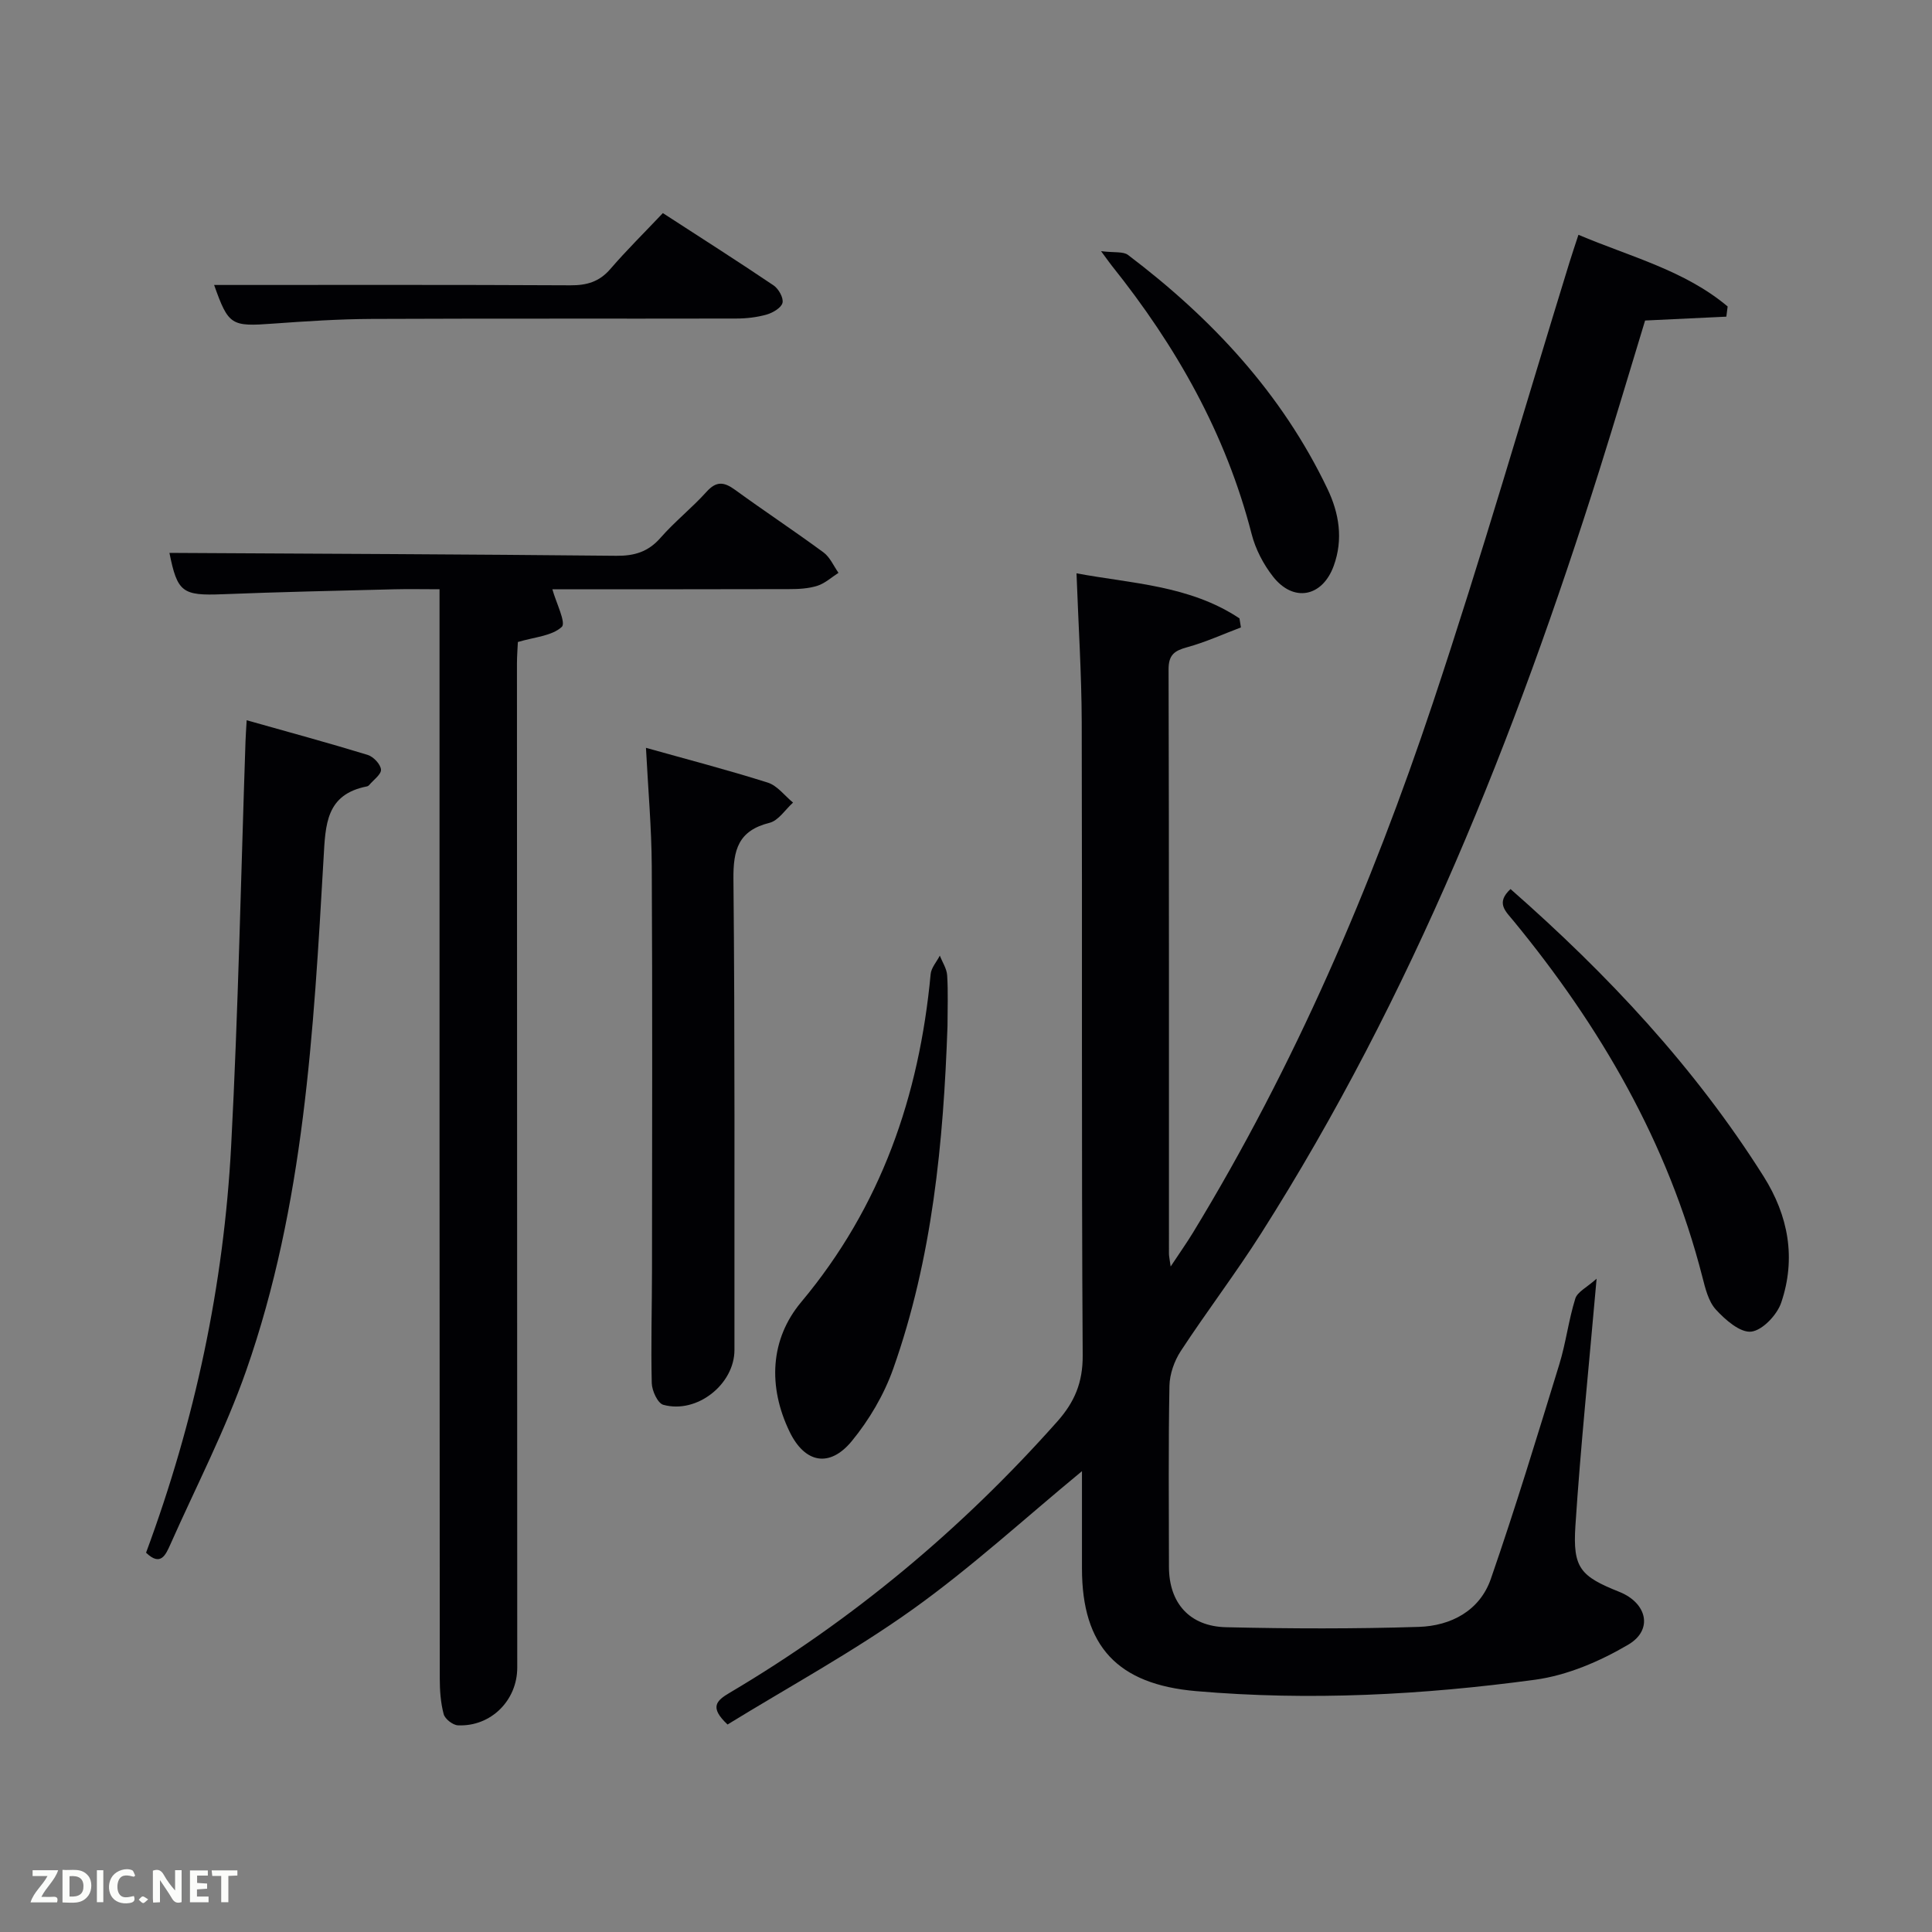 <svg enable-background="new 0 0 400 400" viewBox="0 0 400 400" xmlns="http://www.w3.org/2000/svg"><rect x="0" y="0" width="400" height="400" fill="#808080" stroke="none"/><g fill="#010104"><path d="m330.56 264.74c-1.62 18.43-3.32 34.78-4.39 51.18-.57 8.74 1.05 10.44 9.1 13.66 5.72 2.29 7.07 7.85 1.84 10.93-5.86 3.45-12.62 6.35-19.29 7.26-23.26 3.15-46.68 4.39-70.17 2.36-16.24-1.4-23.64-9.24-23.64-25.4 0-6.64 0-13.29 0-20.14-11.83 9.75-22.92 19.95-35.09 28.64-12.26 8.75-25.58 16-38.29 23.81-3.81-3.58-2.32-4.94.46-6.58 25.56-15.12 48.07-33.94 67.8-56.14 3.59-4.04 5.31-8.09 5.27-13.73-.27-43.65-.08-87.31-.2-130.97-.03-10.1-.69-20.2-1.08-30.92 11.3 2.12 23.42 2.45 33.74 9.33.1.62.2 1.25.3 1.87-3.71 1.4-7.35 3.07-11.16 4.11-2.63.72-3.83 1.58-3.82 4.6.11 40.32.07 80.65.08 120.97 0 .48.12.96.35 2.64 1.87-2.83 3.32-4.88 4.62-7.01 21.03-34.52 36.9-71.44 49.66-109.65 10.08-30.19 18.9-60.8 28.29-91.23.53-1.72 1.11-3.42 1.86-5.72 10.73 4.55 21.96 7.34 30.89 14.84-.09.7-.18 1.4-.27 2.11-5.44.26-10.89.51-16.82.8-3.1 10.16-6.19 20.6-9.46 30.98-17.44 55.3-38.8 108.87-70.05 158.04-5.26 8.28-11.23 16.11-16.61 24.32-1.35 2.06-2.31 4.78-2.36 7.22-.23 12.49-.12 24.99-.1 37.49.01 7.44 4.23 12.32 11.85 12.49 13.29.31 26.59.35 39.87-.07 6.66-.21 12.64-3.34 14.93-9.96 5.09-14.69 9.61-29.58 14.18-44.44 1.36-4.43 1.91-9.12 3.29-13.54.42-1.42 2.38-2.32 4.42-4.15z"/><path d="m35.08 114.47c30.69.17 61.6.29 92.51.6 3.77.04 6.62-.82 9.16-3.72 2.95-3.37 6.53-6.2 9.53-9.53 2.05-2.28 3.64-2.05 5.9-.41 6.05 4.4 12.3 8.53 18.33 12.97 1.34.99 2.08 2.79 3.09 4.22-1.45.92-2.79 2.18-4.37 2.68-1.85.59-3.91.69-5.87.69-16.49.05-32.97.03-49 .03.76 2.75 2.88 6.93 1.95 7.79-2.04 1.89-5.65 2.1-9.09 3.13-.05 1.22-.19 2.84-.19 4.46.01 69.3.03 138.59.06 207.89 0 6.79-5.47 12.26-12.29 11.94-1.05-.05-2.67-1.31-2.94-2.31-.63-2.37-.81-4.9-.81-7.37-.06-72.95-.05-145.91-.05-218.88 0-1.98 0-3.96 0-6.65-3.33 0-6.43-.07-9.52.01-11.81.3-23.61.55-35.41 1.02-8.32.33-9.35-.4-10.99-8.56z"/><path d="m133.74 154.83c8.4 2.36 16.88 4.56 25.22 7.2 1.98.63 3.5 2.72 5.23 4.14-1.61 1.45-3.02 3.73-4.88 4.19-6.45 1.61-7.52 5.57-7.46 11.65.32 32.49.18 64.98.21 97.48.01 7.09-7.75 13.29-14.73 11.36-1.16-.32-2.35-2.91-2.39-4.48-.19-7.82.04-15.66.05-23.49.02-27.83.1-55.66-.05-83.48-.04-7.95-.75-15.89-1.2-24.57z"/><path d="m30.24 321.47c10.16-27.42 16.1-55.45 17.62-84.27 1.47-27.89 2.02-55.83 2.97-83.74.04-1.14.12-2.28.24-4.34 8.64 2.44 16.88 4.67 25.04 7.17 1.19.36 2.68 1.93 2.77 3.04.08 1-1.57 2.15-2.46 3.22-.1.12-.27.23-.42.26-8.55 1.66-8.61 7.91-9.01 14.93-2.07 35.81-4.02 71.75-16.01 106-4.32 12.33-10.39 24.04-15.71 36.02-.97 2.15-2 4.63-5.03 1.71z"/><path d="m196.17 212.44c-.84 24.13-3.13 48.06-11.25 70.98-1.9 5.35-4.97 10.57-8.58 14.96-4.59 5.56-9.72 4.56-12.87-1.97-4.51-9.34-4.03-19.14 2.41-26.83 16.56-19.8 24.43-42.65 26.8-67.89.12-1.33 1.25-2.56 1.9-3.84.53 1.37 1.44 2.71 1.52 4.1.22 3.49.07 6.99.07 10.49z"/><path d="m312.74 184.07c20.13 17.67 38.13 36.89 52.37 59.45 5.19 8.22 6.77 17.02 3.67 26.18-.86 2.54-3.88 5.73-6.2 6-2.29.26-5.37-2.43-7.32-4.56-1.56-1.7-2.2-4.42-2.81-6.79-7.1-27.73-21.09-51.79-39.11-73.71-1.59-1.95-3.73-3.68-.6-6.57z"/><path d="m44.33 59c24.82 0 49.29-.06 73.75.07 3.42.02 6.01-.73 8.29-3.38 3.36-3.9 7.04-7.52 10.87-11.57 7.98 5.17 15.51 9.97 22.91 14.96 1.04.7 2.1 2.57 1.86 3.61-.24 1.03-1.99 2.06-3.26 2.43-2.04.58-4.23.83-6.35.83-25.14.05-50.29-.03-75.43.08-6.8.03-13.61.48-20.41.97-8.7.64-9.25.39-12.23-8z"/><path d="m227.96 52c2.79.35 4.59.03 5.58.78 17.31 13.1 31.84 28.64 41.29 48.42 2.42 5.05 3.31 10.45 1.3 15.96-2.34 6.44-8.33 7.63-12.57 2.21-1.99-2.54-3.62-5.67-4.42-8.79-5.34-20.81-15.66-38.96-28.96-55.58-.4-.49-.75-1.02-2.22-3z"/></g><path d="m37.59 393.81c-.92.31-1.52.05-2-.78-.7-1.2-1.52-2.34-2.47-3.78v4.59c-.55.03-.95.05-1.41.07-.03-.37-.06-.64-.06-.91 0-1.91 0-3.81 0-5.7 1.13-.41 1.77-.03 2.29.91.62 1.11 1.38 2.14 2.31 3.19v-4.2h1.35v6.61z" fill="#fbfcfa"/><path d="m12.94 393.88v-6.75c1.9.19 3.93-.54 5.37 1.29.8 1.01.78 2.88.03 3.97-1.37 1.97-3.4 1.51-5.4 1.49m1.45-1.22c2.04.12 2.92-.58 2.89-2.21-.03-1.51-.98-2.19-2.89-2z" fill="#fbfcfa"/><path d="m11.81 393.87h-5.49c.68-2.18 2.47-3.48 3.51-5.45h-3.08v-1.21h5.29c-.71 2.13-2.44 3.48-3.47 5.51.86 0 1.63.04 2.39-.01.79-.05 1.14.21.85 1.16" fill="#fbfcfa"/><path d="m39.33 393.86v-6.61h3.7v1.07h-2.22v1.52c.68.04 1.34.09 2.07.13v1.07c-.72.05-1.38.09-2.1.14v1.48h2.4v1.19h-3.85z" fill="#fbfcfa"/><path d="m27.71 388.56c-1.15-.3-2.46-.61-3.1.64-.37.73-.41 1.93-.06 2.67.63 1.35 1.99.93 3.17.68.35.94-.01 1.32-.93 1.46-1.62.25-3.05-.27-3.76-1.48-.72-1.24-.6-3.03.31-4.17.88-1.11 2.71-1.7 4-1.16.32.13.44.74.65 1.12-.1.08-.19.16-.28.24" fill="#fbfcfa"/><path d="m49.15 387.24v1.07c-.59.02-1.17.05-1.87.08v5.44h-1.48v-5.44h-1.85c-.05-.4-.08-.73-.13-1.15z" fill="#fbfcfa"/><path d="m20.06 387.21h1.33v6.62h-1.33z" fill="#fbfcfa"/><path d="m30.68 393.25c-.49.38-.8.79-1.05.76-.32-.05-.6-.45-.9-.7.26-.24.51-.64.8-.67.29-.04.62.3 1.15.61" fill="#fbfcfa"/></svg>